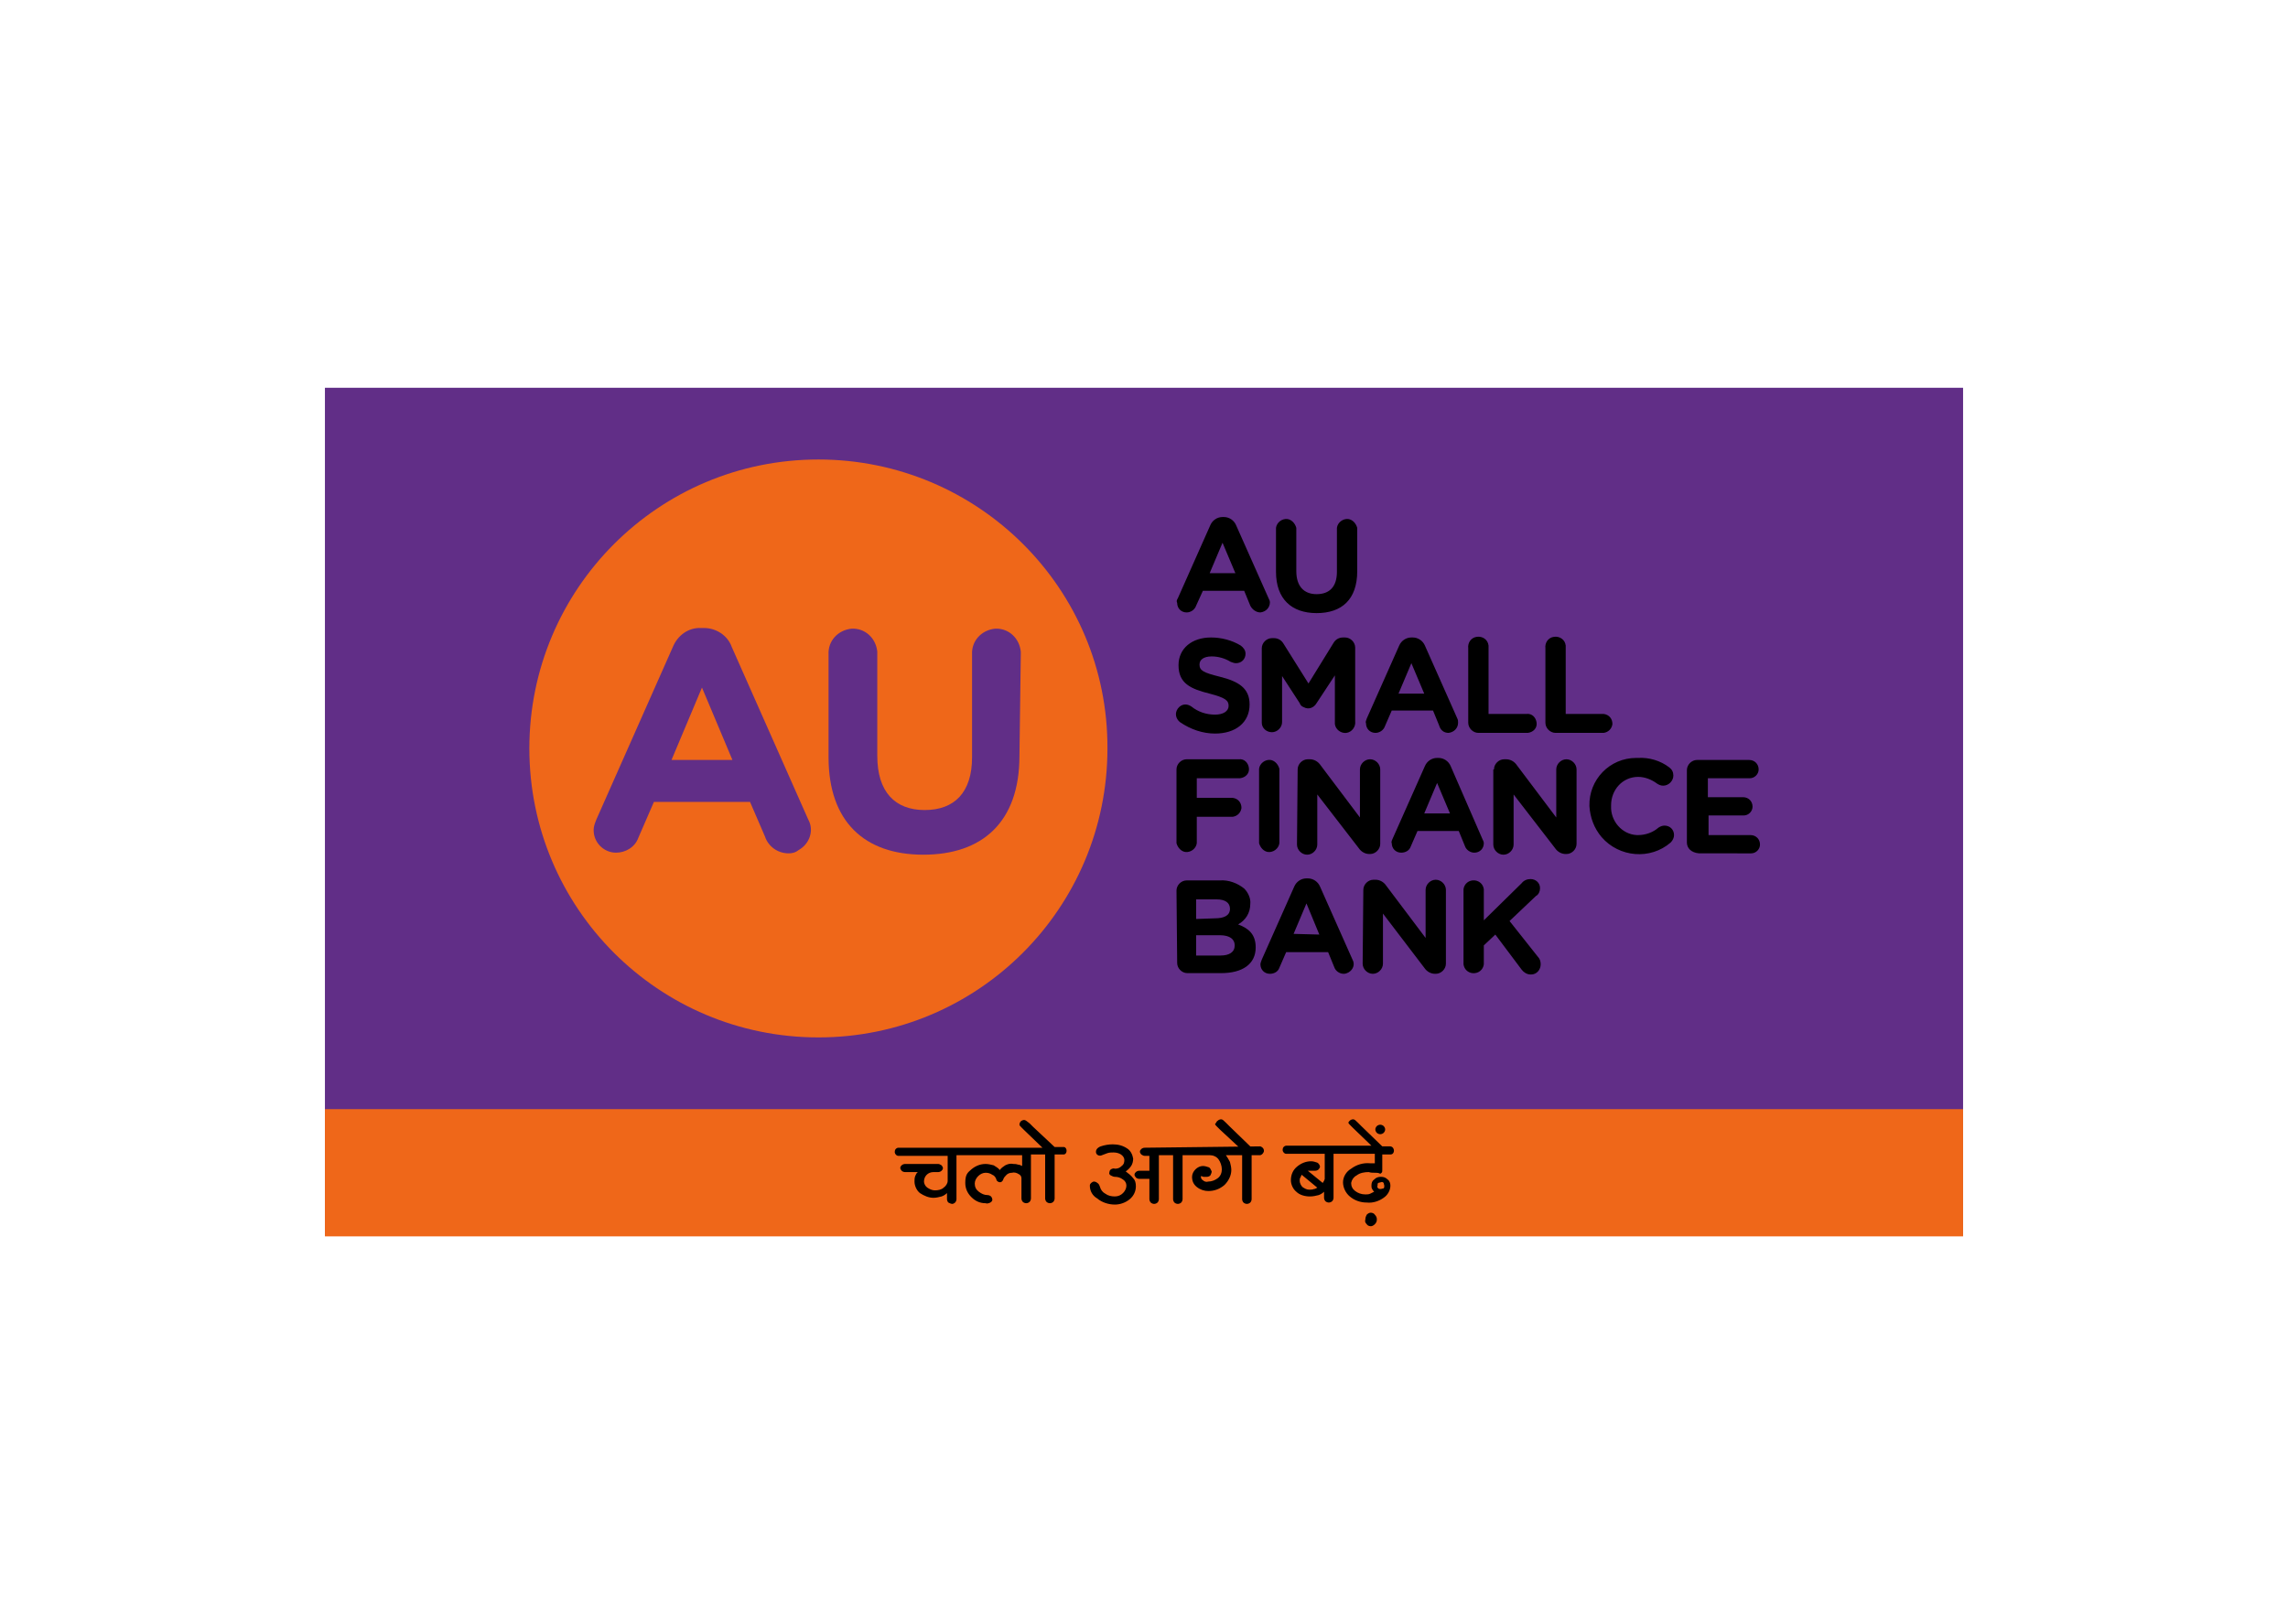 <svg xmlns="http://www.w3.org/2000/svg" xml:space="preserve" id="Layer_1" x="0" y="0" style="147ee0e2a14e885d" version="1.0" viewBox="0 0 338 240"><style data-parcel-key="0ea8709282084d00">.st0{fill:#612e87}.st1{fill:#ef6719}</style><path d="M48 57.3h242v125.3H48z" class="st0"/><path d="M120.9 67.9c-23.6 0-42.7 19.1-42.7 42.7s19.1 42.7 42.7 42.7 42.7-19.1 42.7-42.7c.1-23.6-19.1-42.7-42.7-42.7" class="st1"/><path d="M116.5 126.1c-1.6 0-3-1-3.5-2.5l-2.2-5.1H96.6l-2.3 5.3c-.5 1.4-1.9 2.2-3.3 2.2-1.8 0-3.3-1.5-3.3-3.3v-.1c0-.5.2-1 .4-1.5l11.3-25.5c.7-1.7 2.3-2.9 4.2-2.8h.4c1.8 0 3.5 1.1 4.1 2.8l11.3 25.5c.9 1.6.2 3.6-1.4 4.5-.5.4-1 .5-1.5.5" class="st0"/><path d="M99.2 112.3h9l-4.5-10.7z" class="st1"/><path d="M150.6 111.7c0 9.8-5.5 14.6-14.2 14.6s-14-4.9-14-14.4V96.7c-.1-2 1.4-3.6 3.4-3.8 2-.1 3.6 1.4 3.8 3.4v15.4c0 5.3 2.6 8 7 8s7-2.6 7-7.8V96.7c-.1-2 1.4-3.6 3.4-3.8 2-.1 3.6 1.4 3.8 3.4v.4z" class="st0"/><path d="m174 88.4 4.8-10.8c.3-.7 1-1.2 1.8-1.2h.2c.8 0 1.5.5 1.8 1.2l4.8 10.8c.1.2.2.4.2.6 0 .8-.6 1.4-1.4 1.5-.6 0-1.2-.4-1.5-1l-.9-2.2h-6.1l-1 2.2c-.2.6-.8 1-1.4 1-.8 0-1.4-.6-1.4-1.4-.1-.2-.1-.4.1-.7m8.5-3.7-1.9-4.5-1.9 4.5zm6-.2V78c.1-.8.9-1.4 1.7-1.3.6.1 1.1.6 1.3 1.3v6.4c0 2.2 1.1 3.4 3 3.4s3-1.1 3-3.3V78c.1-.8.9-1.4 1.7-1.3.6.1 1.1.6 1.3 1.3v6.4c0 4.2-2.3 6.2-6 6.2s-6-2.1-6-6.1m-14.2 22.2c-.6-.5-.8-1.3-.3-2 .3-.4.7-.6 1.1-.6q.45 0 .9.3c1 .8 2.2 1.2 3.5 1.2 1.2 0 2-.5 2-1.3s-.5-1.2-2.8-1.8c-2.8-.7-4.6-1.5-4.6-4.2 0-2.5 2-4.1 4.8-4.1 1.5 0 3.1.4 4.4 1.2.4.3.7.7.7 1.2 0 .8-.6 1.4-1.4 1.4-.3 0-.5-.1-.8-.2-.8-.5-1.8-.8-2.8-.8-1.2 0-1.8.5-1.8 1.2 0 .9.6 1.2 3 1.8 2.8.7 4.4 1.7 4.4 4.1 0 2.7-2.1 4.3-5.1 4.3-1.8 0-3.6-.6-5.2-1.7m12.1-10.9c0-.8.7-1.5 1.5-1.5h.3c.6 0 1.1.3 1.4.8l3.7 5.9 3.7-6c.3-.5.8-.8 1.4-.8h.3c.8 0 1.5.7 1.5 1.5v10.9c.1.8-.5 1.6-1.3 1.7s-1.6-.5-1.7-1.3v-7.2l-2.7 4.1c-.4.7-1.2 1-1.9.6q-.45-.15-.6-.6l-2.6-4v6.8c0 .8-.7 1.5-1.5 1.5s-1.5-.6-1.5-1.4zm15.5 10.4 4.8-10.8c.3-.7 1-1.2 1.8-1.2h.2c.8 0 1.5.5 1.8 1.2l4.8 10.8c.1.2.1.4.1.6 0 .8-.6 1.4-1.4 1.5-.7 0-1.2-.4-1.4-1.1l-.9-2.2h-6.1l-1 2.3c-.2.6-.8 1-1.4 1-.8 0-1.4-.6-1.4-1.4-.1-.2 0-.4.1-.7m8.5-3.7-1.9-4.5-1.9 4.5zm6.5-6.7c-.1-.8.4-1.6 1.3-1.7.8-.1 1.6.4 1.7 1.3v10.1h5.6c.8-.1 1.4.5 1.5 1.3s-.5 1.4-1.3 1.5h-7.3c-.8 0-1.5-.7-1.5-1.5zm11.4 0c-.1-.8.4-1.6 1.3-1.7.8-.1 1.6.4 1.7 1.3v10.1h5.6c.8.1 1.3.7 1.3 1.5-.1.7-.6 1.2-1.3 1.3h-7.1c-.8 0-1.5-.7-1.5-1.5zm-54.5 17.9c0-.8.7-1.5 1.5-1.5h7.7c.8-.1 1.4.5 1.5 1.3s-.5 1.4-1.3 1.5h-6.4v2.9h5.3c.8.1 1.3.7 1.3 1.5-.1.7-.6 1.2-1.3 1.3h-5.3v3.9c-.1.8-.9 1.4-1.7 1.3-.6-.1-1.1-.6-1.3-1.3zm12.2-.1c.1-.8.9-1.4 1.7-1.3.6.1 1.1.6 1.3 1.3v11c-.1.8-.9 1.4-1.7 1.3-.6-.1-1.1-.6-1.3-1.3zm5.7.1c0-.8.7-1.5 1.5-1.5h.3c.6 0 1.2.3 1.6.9l5.8 7.7v-7.1c0-.8.7-1.5 1.5-1.5s1.5.7 1.5 1.5v11c0 .8-.7 1.5-1.5 1.5h-.1c-.6 0-1.2-.3-1.6-.9l-6.1-7.9v7.4c0 .8-.7 1.5-1.5 1.5s-1.5-.7-1.5-1.5zm14 10.3 4.8-10.8c.3-.7 1-1.2 1.8-1.2h.2c.8 0 1.5.5 1.8 1.2L219 124c.1.2.2.4.2.6 0 .8-.6 1.4-1.4 1.4-.6 0-1.2-.4-1.4-1l-.9-2.2h-6.1l-1 2.3c-.2.6-.8.9-1.4.9-.8 0-1.4-.6-1.4-1.4-.1-.1 0-.4.1-.6m8.5-3.8-1.9-4.5-1.9 4.5zm6.5-6.5c0-.8.7-1.5 1.5-1.5h.3c.6 0 1.2.3 1.6.9l5.8 7.7v-7.1c0-.8.7-1.5 1.5-1.5s1.5.7 1.5 1.5v11c0 .8-.7 1.5-1.5 1.5h-.1c-.6 0-1.2-.3-1.6-.9l-6.1-7.9v7.4c0 .8-.7 1.5-1.5 1.5s-1.5-.7-1.5-1.5v-11.1zm14.1 5.4c-.1-3.9 3-7.1 6.9-7.1h.3c1.6-.1 3.3.4 4.6 1.4q.6.45.6 1.2c0 .8-.7 1.5-1.5 1.5q-.45 0-.9-.3c-.8-.6-1.8-1-2.8-1-2.3 0-4 1.9-4 4.2v.1c-.1 2.2 1.6 4.2 3.8 4.3h.2c1.1 0 2.2-.4 3-1.1q.45-.3.9-.3c.8 0 1.4.6 1.4 1.4 0 .4-.2.8-.5 1.1-3 2.6-7.6 2.2-10.2-.8-1.1-1.3-1.7-2.9-1.8-4.6m14.4 5.4v-10.7c0-.8.7-1.5 1.5-1.5h7.7c.8 0 1.4.6 1.4 1.4 0 .7-.6 1.3-1.3 1.3h-6.2v2.8h5.2c.8 0 1.4.6 1.4 1.4 0 .7-.6 1.3-1.3 1.3h-5.2v2.9h6.2c.8 0 1.4.6 1.4 1.4 0 .7-.6 1.3-1.3 1.3H251c-1.2-.1-1.8-.8-1.8-1.6m-75.4 7.1c0-.8.7-1.5 1.5-1.5h4.9c1.3-.1 2.6.4 3.6 1.2.6.6 1 1.5.9 2.3 0 1.3-.7 2.4-1.8 3 1.6.6 2.6 1.5 2.6 3.4 0 2.5-2 3.8-5.1 3.8h-5c-.8 0-1.5-.7-1.5-1.5zm5.7 4.1c1.3 0 2.2-.4 2.2-1.4 0-.9-.7-1.4-2-1.4h-3v2.9zm.8 5.5c1.3 0 2.1-.5 2.1-1.5 0-.9-.7-1.5-2.2-1.5h-3.5v3zm6.1.6 4.8-10.8c.3-.7 1-1.2 1.8-1.2h.2c.8 0 1.5.5 1.8 1.2l4.8 10.8c.4.7.1 1.5-.6 1.9-.2.1-.4.2-.7.2-.6 0-1.2-.4-1.4-1l-.9-2.2H190l-1 2.3c-.2.6-.8.9-1.4.9-.8 0-1.4-.6-1.4-1.4 0-.2.1-.4.2-.7m8.5-3.7-1.9-4.6-1.9 4.5zm6.5-6.6c0-.8.7-1.5 1.5-1.5h.3c.6 0 1.2.3 1.6.9l5.8 7.7v-7.1c0-.8.7-1.5 1.5-1.5s1.5.7 1.5 1.5v10.9c0 .8-.7 1.5-1.5 1.5h-.1c-.6 0-1.2-.3-1.6-.9l-6.1-8v7.4c0 .8-.7 1.5-1.5 1.5s-1.5-.7-1.5-1.5zm14.8-.1c.1-.8.8-1.4 1.7-1.3.7.1 1.2.6 1.3 1.3v4.6l5.6-5.5c.3-.4.8-.6 1.3-.6.8 0 1.4.6 1.4 1.3v.1c0 .4-.2.9-.6 1.1l-3.9 3.7 4.2 5.3c.3.3.4.7.4 1.1 0 .8-.6 1.5-1.4 1.5h-.1c-.5 0-1-.3-1.3-.7l-3.9-5.2-1.7 1.6v2.8c-.1.8-.8 1.4-1.7 1.3-.7-.1-1.2-.6-1.3-1.3z" style="31acd787f6a81d7c"/><path d="M48 163.9h242v18.8H48z" class="st1"/><path d="M203.1 179.5c.2.2.3.4.3.7s-.1.5-.3.7q-.3.3-.6.3c-.2 0-.5-.1-.6-.3-.2-.2-.3-.4-.2-.7 0-.3.1-.5.2-.7q.3-.3.6-.3c.2 0 .5.1.6.3m.5-3.9c.1.1.2.1.4.1.1 0 .3-.1.4-.1.1-.1.1-.2.1-.4 0-.1-.1-.3-.1-.4-.1-.1-.2-.2-.4-.1-.1 0-.3.1-.4.1-.1.1-.1.2-.1.4-.1.2 0 .3.1.4m-4.2-10c.1-.1.3-.2.5-.2s.4.2.7.5l.5.5 3.1 3h1.2c.7.1.7 1.2 0 1.2h-1.2v2.3c0 .2 0 .3-.1.4s-.2.2-.3.1c-.2-.1-.5-.1-.7-.1-.3 0-.6 0-.9-.1-.6 0-1.3.1-1.8.5-.4.2-.7.6-.8 1.1q0 .75.6 1.2c.4.3.9.5 1.5.5.2 0 .5 0 .7-.1l.6-.3c-.1-.1-.2-.2-.3-.4s-.1-.3-.1-.5c0-.4.1-.7.4-.9.3-.3.6-.4 1-.4s.7.1 1 .4c.3.2.4.6.4.9 0 .7-.4 1.4-1 1.8-.7.5-1.6.8-2.5.7-.9 0-1.8-.3-2.5-.9-.6-.5-1-1.3-1-2.1s.5-1.6 1.2-2c.8-.6 1.8-.9 2.8-.8h.7v-1.4H197v6.5c0 .2-.1.4-.2.5s-.3.2-.5.2-.4-.1-.5-.2-.2-.3-.2-.5v-.9c-.2.2-.5.4-.8.5-.4.1-.8.2-1.3.2-.7 0-1.5-.2-2-.7-.5-.4-.8-1.1-.8-1.7 0-.8.3-1.5.9-2s1.3-.8 2.1-.8c.3 0 .6.1.9.2.2.1.4.4.4.6 0 .1-.1.3-.2.4s-.3.2-.5.2h-1.1l2.2 1.8c.1-.1.1-.2.2-.3 0-.1.1-.2.1-.3v-3.7H190c-.3 0-.6-.4-.5-.7 0-.3.3-.5.5-.5h12.6l-2.7-2.6-.4-.4c-.2-.2-.3-.3-.3-.4s.1-.2.2-.3m5 .8c.3.3.3.7 0 1-.1.1-.3.2-.5.2s-.4-.1-.5-.2c-.3-.3-.3-.7 0-1 .1-.1.3-.2.5-.2s.4.1.5.2m-12.3 7.6c-.1.2-.1.3-.1.5 0 .3.2.7.4.9.3.2.6.4 1 .4.2 0 .5 0 .7-.1.2 0 .3-.1.5-.2l-2.3-1.9c-.1.1-.1.3-.2.4m-12.2-8.4c.1-.1.3-.2.5-.2s.4.2.7.5l.5.5 3.2 3.1H183l-2.8-2.6-.4-.4c-.2-.2-.3-.3-.3-.4.2-.2.2-.4.4-.5m-13.4 4.1c.5.3.8.9.9 1.5 0 .4-.1.8-.3 1.1s-.5.6-.8.8c.4.3.8.6 1.1 1 .3.3.4.7.4 1.2 0 .7-.3 1.4-.9 1.9s-1.4.8-2.2.8c-.9 0-1.9-.3-2.6-.9-.7-.4-1.1-1.1-1.1-1.9 0-.2.1-.3.2-.4s.3-.2.4-.2c.2 0 .4.1.5.2.2.1.3.3.4.6.1.4.4.8.8 1 .4.3.9.4 1.4.4s.9-.2 1.2-.5.5-.7.5-1.1-.2-.7-.5-.9c-.4-.3-.8-.4-1.2-.4-.2 0-.4-.1-.6-.2s-.3-.3-.2-.5c0-.2.1-.3.2-.4.2-.1.4-.2.6-.1.4 0 .7-.1 1-.4.3-.2.4-.5.4-.9 0-.3-.2-.6-.5-.8s-.7-.3-1.1-.3c-.3 0-.6 0-.9.1s-.5.2-.8.3q-.3.15-.6 0c-.2-.1-.3-.3-.3-.5 0-.3.2-.6.7-.8q.9-.3 1.8-.3 1.2 0 2.1.6m19.7-.3c.3.1.6.4.5.8-.1.2-.2.4-.5.5h-1.3v6.5c0 .2-.1.4-.2.5s-.3.2-.5.2-.4-.1-.5-.2-.2-.3-.2-.5v-6.5h-2.4c.2.3.4.6.6 1 .1.4.2.8.2 1.2 0 .8-.4 1.6-1 2.2q-1.05.9-2.4.9c-.6 0-1.2-.2-1.7-.6s-.7-.9-.7-1.5c0-.4.2-.8.5-1.1s.7-.5 1.1-.5c.3 0 .6.1.9.2.2.1.3.4.4.6 0 .2-.1.4-.2.6-.1.1-.3.2-.5.2h-.5c-.1 0-.2-.1-.4-.1q0 .45.3.6c.2.2.5.3.8.2.5 0 1-.2 1.4-.5s.6-.8.6-1.3-.2-1.1-.5-1.5-.8-.6-1.3-.6h-4v6.5c0 .2-.1.4-.2.5s-.3.2-.5.2-.4-.1-.5-.2-.2-.3-.2-.5v-6.5h-2.1v6.5c0 .2-.1.4-.2.5s-.3.2-.5.2-.4-.1-.5-.2-.2-.3-.2-.5v-3h-1.5c-.2 0-.4-.1-.5-.2s-.2-.3-.2-.4c0-.2.1-.3.2-.4s.3-.2.5-.2h1.5v-2.2h-.7c-.2 0-.3-.1-.5-.2-.1-.1-.2-.3-.2-.4 0-.2.1-.3.2-.4s.3-.2.5-.2zm-29.1 1.2h-1.3v6.5c0 .2-.1.4-.2.5s-.3.2-.5.2-.4-.1-.5-.2-.2-.3-.2-.5v-6.5h-2.1v6.5c0 .2-.1.4-.2.5s-.3.2-.5.2-.4-.1-.5-.2-.2-.3-.2-.5v-3c0-.3-.2-.5-.4-.6-.3-.2-.7-.3-1-.2-.3 0-.6.1-.8.3s-.4.4-.5.7c0 .1-.1.2-.2.3s-.2.1-.3.1c-.2 0-.5-.2-.5-.4-.1-.3-.3-.6-.6-.7-.3-.2-.6-.3-1-.3s-.8.2-1.1.5-.5.7-.5 1.1q0 .75.6 1.2c.4.3.8.5 1.3.5.2 0 .4.1.5.2s.2.3.2.5c0 .1-.1.3-.3.4s-.5.2-.7.1q-1.2 0-2.1-.9t-.9-2.1c0-1.2.3-1.5.9-2s1.3-.8 2.1-.8c.4 0 .8.1 1.2.2.3.2.7.4.9.7.2-.3.5-.5.8-.7.4-.2.8-.3 1.2-.2.2 0 .4 0 .7.1.2 0 .4.1.6.2v-1.6h-9.7v6.5c0 .2-.1.4-.2.5s-.3.2-.4.2c-.2 0-.4-.1-.6-.2-.1-.1-.2-.3-.2-.5v-.9c-.2.2-.5.4-.8.5-.4.1-.8.2-1.2.2-.7 0-1.4-.3-2-.7-.5-.4-.8-1.1-.8-1.7 0-.3 0-.5.1-.8.1-.2.2-.5.4-.6h-1.9c-.2 0-.4-.1-.5-.2s-.2-.3-.2-.4c0-.2.1-.3.2-.4s.3-.2.5-.2h4.9c.2 0 .3.1.5.2.1.1.2.3.2.4 0 .2-.1.3-.2.4s-.3.2-.5.2h-.7c-.8 0-1.4.6-1.4 1.4 0 .3.2.7.5.9s.7.4 1.1.4c.5 0 1-.1 1.3-.4.3-.2.6-.6.6-1v-3.7h-7.3c-.3 0-.6-.4-.5-.7 0-.3.3-.5.5-.5H154l-2.7-2.6-.4-.4c-.2-.2-.3-.3-.3-.4 0-.2.1-.4.2-.5s.3-.2.5-.2.4.2.8.5l.5.5 3.2 3h1.4c.5.1.5 1.1-.1 1.1" style="781edc058e5b60f2"/></svg>